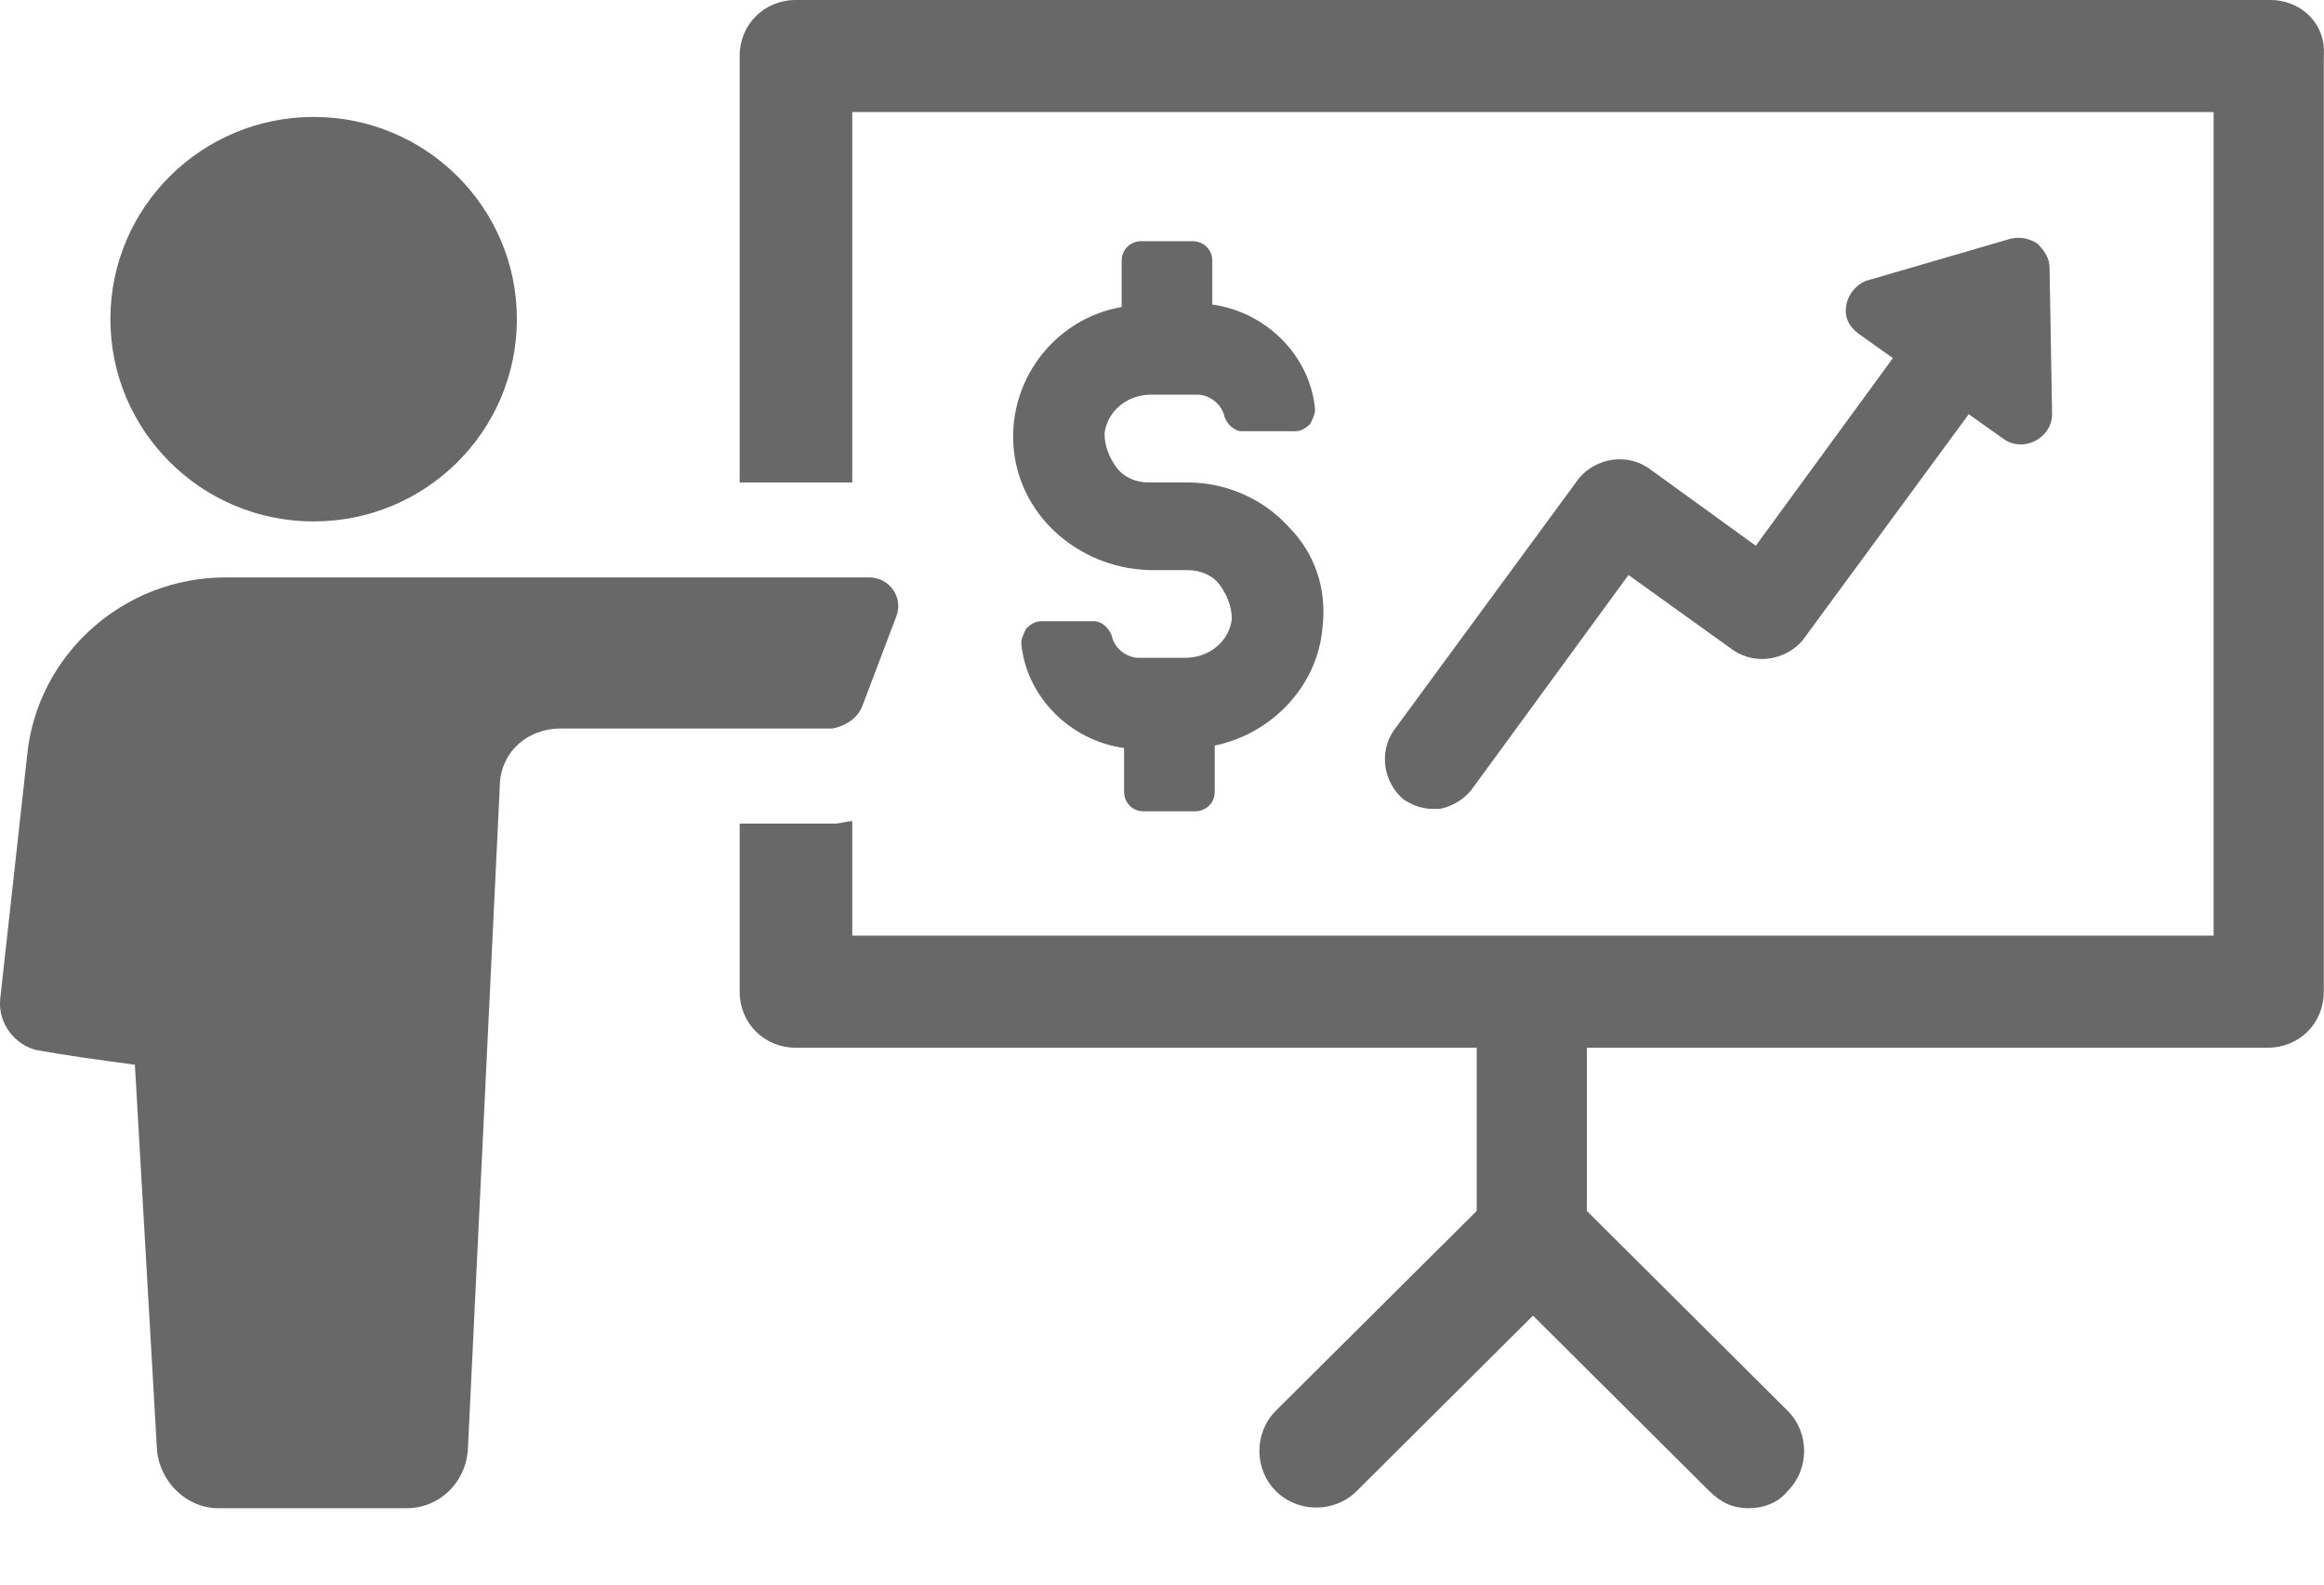 <svg width="22" height="15" viewBox="0 0 22 15" fill="none" xmlns="http://www.w3.org/2000/svg">
<path d="M21.488 0H7.535C7.234 0 7.002 0.231 7.002 0.53V4.567H8.068V1.061H20.955V8.857H8.068V7.773C8.022 7.773 7.952 7.796 7.906 7.796H7.002V9.387C7.002 9.687 7.234 9.918 7.535 9.918H13.979V11.463L12.078 13.354C11.87 13.562 11.87 13.908 12.078 14.115C12.287 14.323 12.634 14.323 12.843 14.115L14.512 12.454L16.181 14.115C16.297 14.23 16.412 14.277 16.552 14.277C16.691 14.277 16.83 14.23 16.922 14.115C17.131 13.908 17.131 13.562 16.922 13.354L15.022 11.463V9.918H21.465C21.767 9.918 21.998 9.687 21.998 9.387V0.53C22.022 0.231 21.79 0 21.488 0Z" fill="#686868"/>
<path d="M8.161 6.689L8.485 5.835C8.555 5.651 8.416 5.466 8.23 5.466H2.135C1.161 5.466 0.35 6.204 0.257 7.15L0.002 9.456C-0.021 9.687 0.141 9.894 0.35 9.941C0.605 9.987 0.929 10.033 1.277 10.079L1.486 13.723C1.509 14.023 1.764 14.277 2.065 14.277H3.85C4.151 14.277 4.406 14.046 4.429 13.723L4.731 7.45C4.731 7.127 4.986 6.896 5.31 6.896H7.883C7.999 6.873 8.115 6.804 8.161 6.689Z" fill="#686868"/>
<path d="M2.969 4.936C4.032 4.936 4.893 4.079 4.893 3.021C4.893 1.964 4.032 1.107 2.969 1.107C1.907 1.107 1.045 1.964 1.045 3.021C1.045 4.079 1.907 4.936 2.969 4.936Z" fill="#686868"/>
<path d="M11.29 2.283H10.803C10.711 2.283 10.618 2.353 10.618 2.468V2.906C9.969 3.021 9.528 3.621 9.598 4.267C9.668 4.913 10.247 5.397 10.919 5.397H11.244C11.36 5.397 11.476 5.443 11.545 5.535C11.614 5.628 11.661 5.743 11.661 5.858C11.638 6.066 11.452 6.227 11.22 6.227H10.78C10.664 6.227 10.548 6.135 10.525 6.02C10.502 5.951 10.432 5.881 10.363 5.881H9.853C9.807 5.881 9.76 5.904 9.714 5.951C9.691 5.997 9.668 6.043 9.668 6.089C9.714 6.596 10.131 7.011 10.641 7.081V7.496C10.641 7.588 10.711 7.68 10.826 7.68H11.313C11.406 7.68 11.499 7.611 11.499 7.496V7.058C12.055 6.942 12.472 6.481 12.518 5.951C12.565 5.581 12.449 5.236 12.194 4.982C11.962 4.728 11.614 4.567 11.244 4.567H10.873C10.757 4.567 10.641 4.521 10.572 4.428C10.502 4.336 10.456 4.221 10.456 4.105C10.479 3.898 10.664 3.736 10.896 3.736H11.336C11.452 3.736 11.568 3.829 11.591 3.944C11.614 4.013 11.684 4.082 11.754 4.082H12.264C12.31 4.082 12.356 4.059 12.403 4.013C12.426 3.967 12.449 3.921 12.449 3.875C12.403 3.367 11.985 2.952 11.476 2.883V2.468C11.476 2.353 11.383 2.283 11.29 2.283Z" fill="#686868"/>
<path d="M15.601 4.428C15.393 4.29 15.114 4.336 14.952 4.521L13.191 6.919C13.052 7.127 13.098 7.404 13.283 7.565C13.353 7.611 13.446 7.657 13.562 7.657C13.585 7.657 13.608 7.657 13.631 7.657C13.747 7.634 13.863 7.565 13.932 7.473L15.416 5.443L16.412 6.158C16.621 6.296 16.899 6.25 17.061 6.066L18.637 3.921L18.962 4.152C19.055 4.221 19.171 4.221 19.263 4.175C19.356 4.128 19.426 4.036 19.426 3.921L19.402 2.537C19.402 2.445 19.356 2.376 19.287 2.306C19.217 2.26 19.124 2.237 19.032 2.26L17.687 2.652C17.595 2.675 17.502 2.768 17.479 2.883C17.455 2.998 17.502 3.091 17.595 3.16L17.919 3.39L16.621 5.166L15.601 4.428Z" fill="#686868"/>
</svg>
